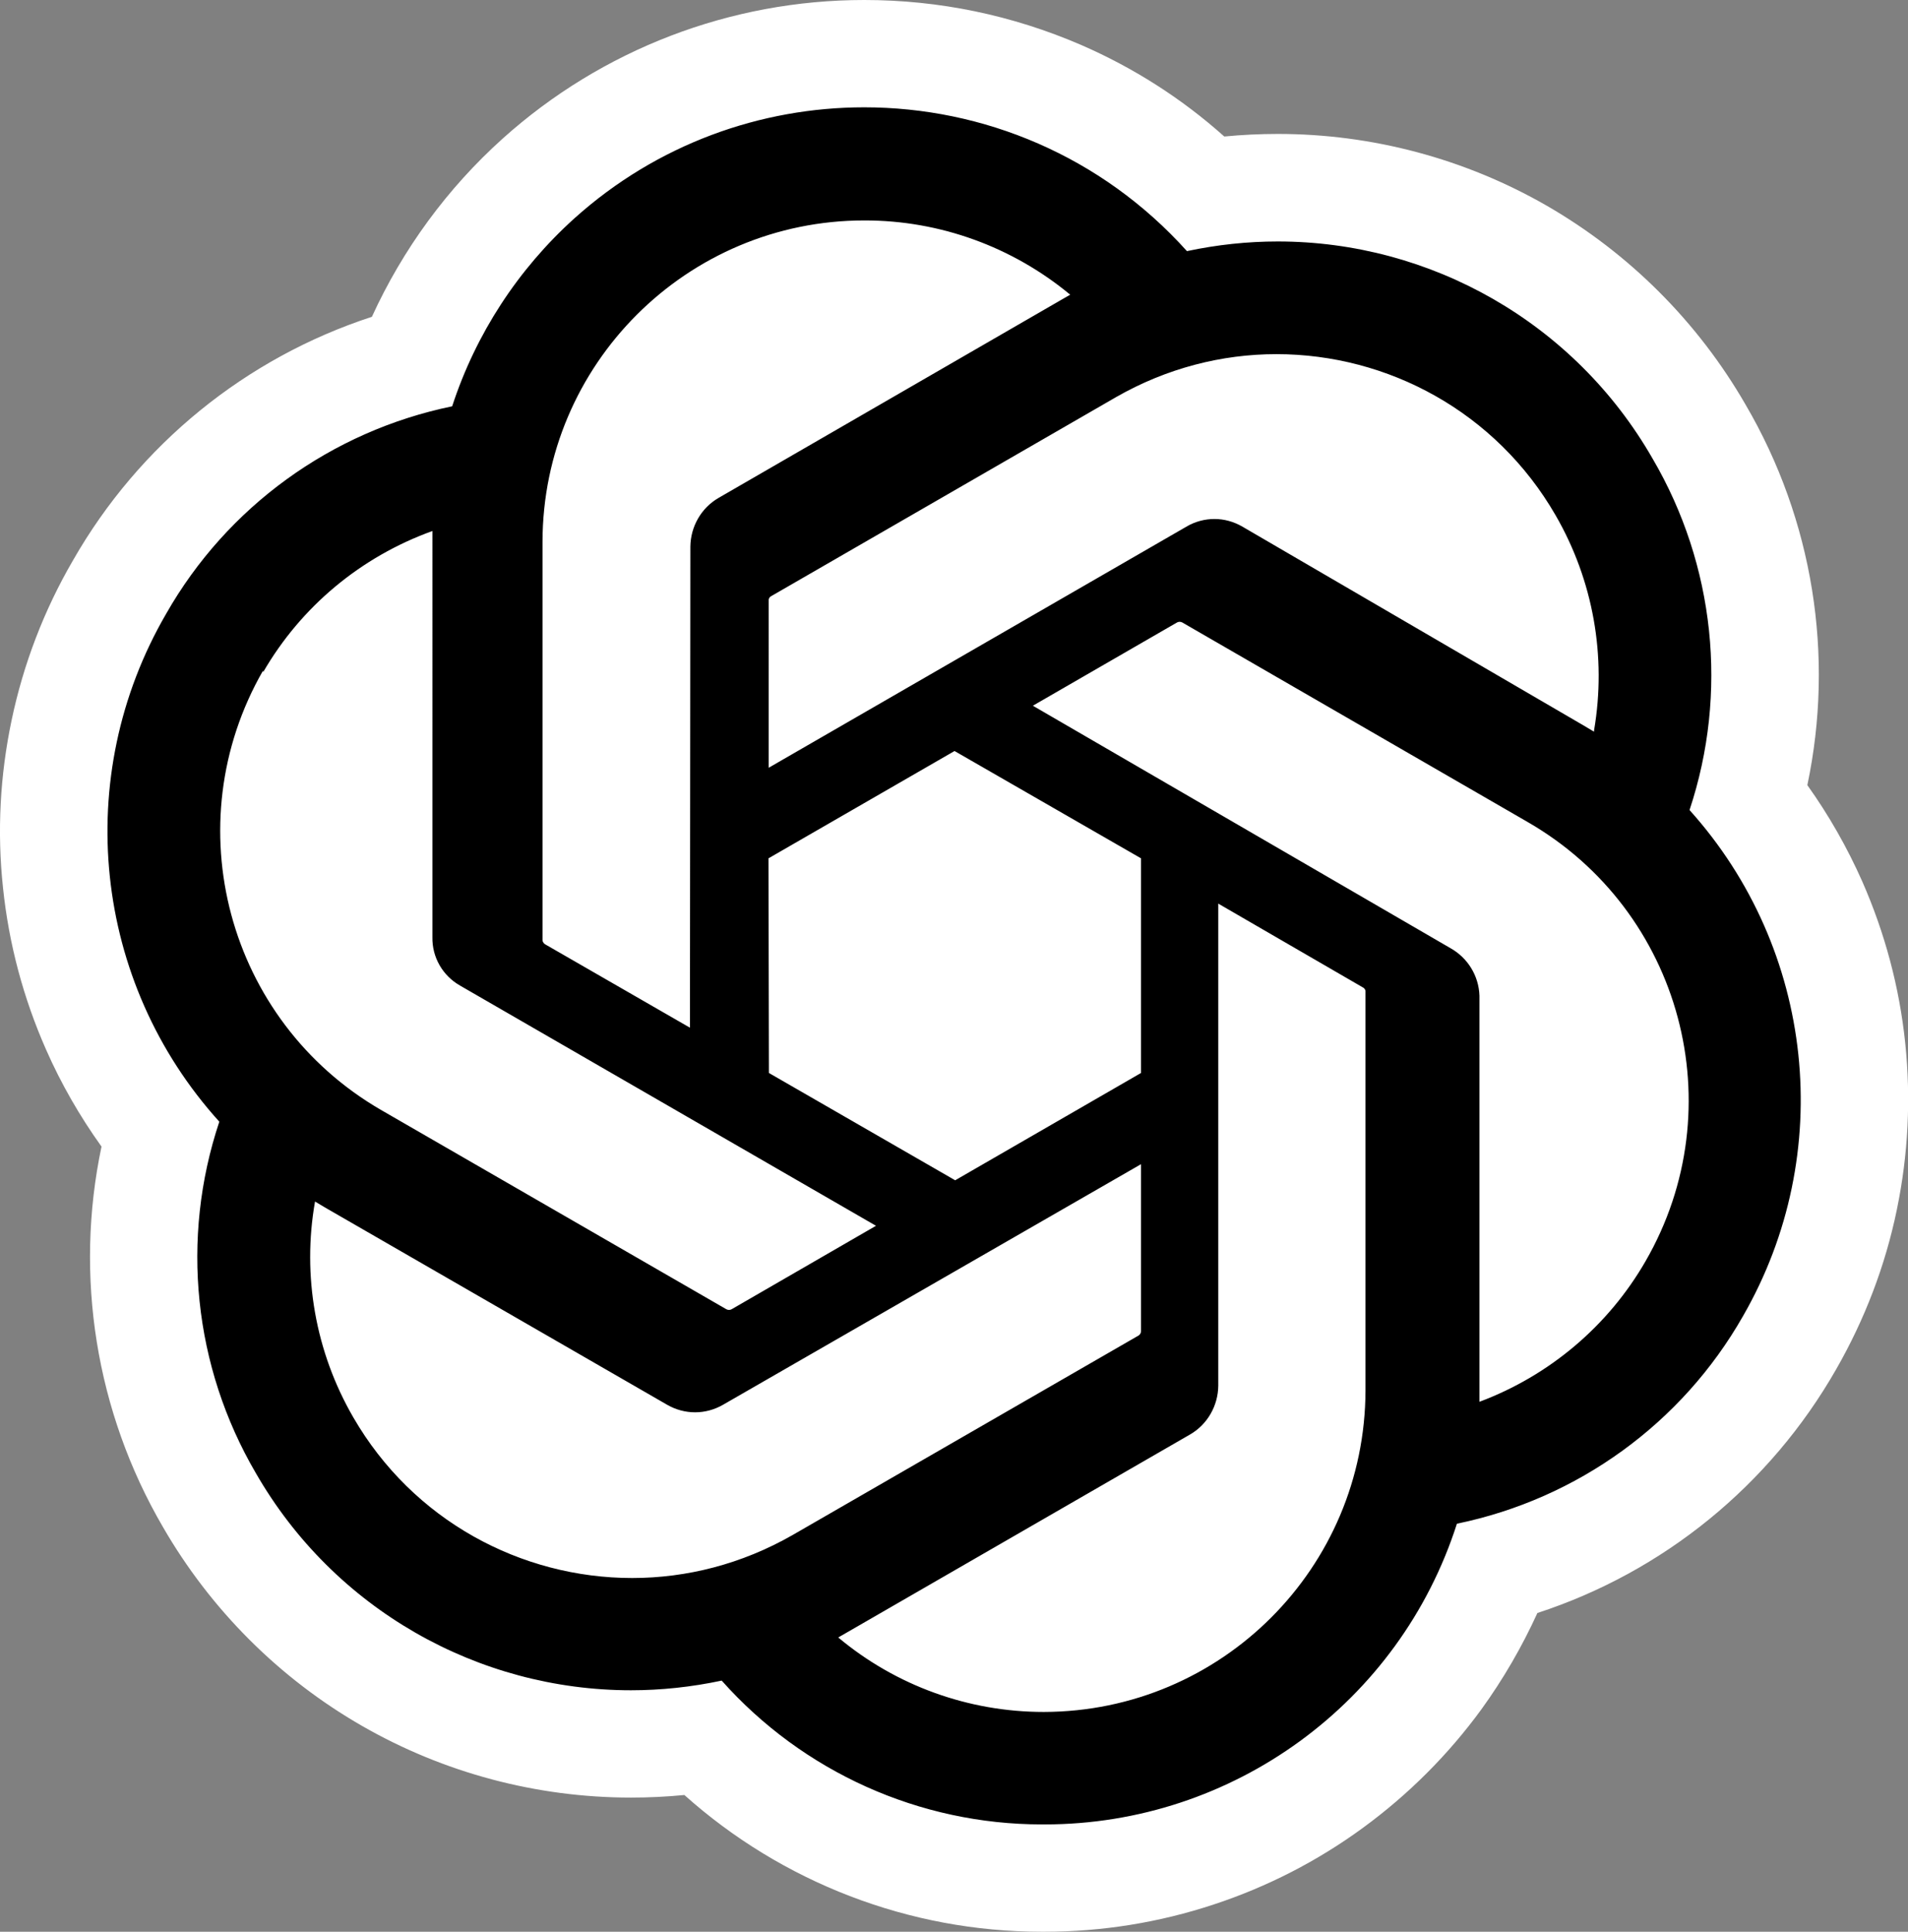<?xml version="1.0" encoding="utf-8"?>
<!-- Generator: Adobe Illustrator 27.6.1, SVG Export Plug-In . SVG Version: 6.00 Build 0)  -->
<svg version="1.1" id="Layer_1" xmlns="http://www.w3.org/2000/svg" xmlns:xlink="http://www.w3.org/1999/xlink" x="0px" y="0px"
	 viewBox="0 0 889.1 900" style="enable-background:new 0 0 889.1 900;" xml:space="preserve">
<rect x="0" y="0" width="889.1" height="900" fill="#808080" stroke="none"/>
<style type="text/css">
	.st0{fill:#FFFFFF;}
</style>
<g>
	<rect x="375.8" y="389.7" class="st0" width="155.9" height="132.9"/>
</g>
<g>
	<path d="M485.4,875c-59.3,0-116.1-23.5-158-65c-11.1,1.7-22.3,2.5-33.5,2.5c-80.8,0-156.1-43.5-196.4-113.6
		c-30.2-51.6-38.4-112.9-23.2-170.4c-27-33.8-43.5-74.1-48-117.5c-5-48.1,5.1-95.6,29.4-137.4c29.6-52,78.7-89.8,136-105.4
		c12.9-32.4,33.2-61.6,59.2-85C292.7,45.7,346.6,25,402.7,25c59.6,0,116.9,23.5,159.2,65c11.1-1.7,22.3-2.5,33.5-2.5
		c80.8,0,156,43.5,196.3,113.6c30.2,51.6,38.5,113,23.4,170.4c26.8,33.7,43.2,73.9,47.8,117c5.1,47.9-5,95.3-29,137
		C804.3,677.5,755.3,715.3,698,731c-15.7,40.3-42.3,74.8-77.5,100.5c-39.1,28.5-85.3,43.6-133.7,43.6C486.8,875,485.4,875,485.4,875
		z M439.7,763.6c14.7,6,30.5,9.1,46.6,9.1h0.2c33.3-0.1,64.6-13.1,88.2-36.6s36.6-54.9,36.7-88.2V475.2l-18.6-10.8
		c0,0,0,181.3,0,181.4c-0.1,18.1-9.8,35-25.4,44.1C567.3,689.9,439.7,763.6,439.7,763.6z M170.7,602.4c2.2,15.8,7.4,31.2,15.5,45.2
		c22.3,38.5,63.8,62.5,108.3,62.5c21.7,0,43.3-5.8,62.2-16.7l149.9-86.5v-21.4l-157.2,90.6c-7.8,4.5-16.6,6.9-25.6,6.9
		c-9,0-17.8-2.4-25.6-6.9L170.7,602.4z M688.1,419.9c15.7,8.8,25.7,25.3,26.3,43.2c0,0.3,0,0.5,0,0.8v146.8
		c12.3-9.7,22.8-21.8,30.8-35.6c34.4-59.6,13.9-136.1-45.7-170.5l-149.7-86.5l-18.5,10.7L688.1,419.9z M142.1,328.9
		c-31.1,59-10.2,132.9,48,166.6l149.6,86.3l18.6-10.7l-156.3-90.2c-15.9-9.1-25.7-26.1-25.5-44.4V289.2c-13,9.9-23.9,22.3-32.2,36.6
		C143.6,326.8,142.8,327.9,142.1,328.9z M445.1,521l61.6-35.6v-71.1l-61.9-35.6l-61.7,35.6l0.1,71.1L445.1,521z M296.5,435.5
		c0,0,0.1-180.9,0.1-181c0.1-18.1,9.8-35,25.4-44.1c0,0,127.5-73.6,127.5-73.6c-14.7-5.9-30.5-9.1-46.6-9.1h-0.2
		c-68.8,0-124.9,56-125,124.8v172.3L296.5,435.5z M383.2,314.4l157-90.6c7.8-4.5,16.6-6.9,25.6-6.9c9,0,17.9,2.4,25.7,7l127.2,74.1
		c-2.2-15.9-7.4-31.3-15.5-45.4c-22.2-38.6-63.8-62.6-108.4-62.6c-21.7,0-43.3,5.8-62.2,16.7l-149.4,86.2V314.4z"/>
	<path class="st0" d="M402.7,50c55.4,0,110.5,22.6,150.4,67c14.1-3,28.3-4.5,42.3-4.5c71.1,0,138.3,37.7,174.7,101.2
		c29,49.5,35.3,109.2,17.2,163.7v0c58.4,64.9,68.5,160.1,24.9,235.8c-28.4,49.9-77,85.1-133.3,96.7C652.2,793.3,574.5,850,486.8,850
		c-0.1,0-0.1,0-0.2,0c-0.4,0-0.7,0-1.1,0c-57,0-111.3-24.4-149.2-67c-14.1,3-28.3,4.5-42.3,4.5c-71.1,0-138.3-37.7-174.8-101.2
		c-29-49.6-35.2-109.2-17-163.7c-58.9-65.1-68.9-160.7-24.8-236.6c28.4-49.9,77-85.1,133.3-96.7c11-33.7,30.7-63.9,57-87.6
		C306.2,67.1,354.6,50,402.7,50 M321.5,478.8l0.2-224.1c0.1-9.3,5-18,13.1-22.7L494,140l4.7-2.7C471.8,115,438,102.7,403,102.7
		c-0.1,0-0.1,0-0.2,0c-82.7,0-149.9,67-150,149.8v185.6c0.1,0.8,0.6,1.5,1.3,1.9L321.5,478.8 M358.2,357.7l194.6-112.3
		c4-2.4,8.6-3.6,13.1-3.6s9,1.2,13.1,3.6l159.1,92.7l4.7,2.8l0-0.6c5.9-34.5-0.4-69.9-17.9-100.2c-27.8-48.2-78.2-75.1-130.1-75.1
		c-25.4,0-51.1,6.5-74.7,20l-161,92.9c-0.7,0.5-1,1.2-0.9,2V357.7 M122.6,313.2v-0.8c-41.2,71.7-16.7,163.2,54.9,204.7l161,92.9
		c0.4,0.2,0.8,0.3,1.2,0.3s0.8-0.1,1.2-0.3l67.3-38.9L214.4,459.2c-8.1-4.6-13.1-13.2-12.9-22.6V247.4
		C168.2,259.4,140.3,282.6,122.6,313.2 M675.8,441.7L675.8,441.7c8.1,4.5,13.3,12.9,13.6,22.2v189.2c32.6-12.2,60-35.3,77.4-65.5
		c41.4-71.7,16.8-163.3-54.9-204.6l-161-93c-0.4-0.2-0.8-0.3-1.2-0.3c-0.4,0-0.8,0.1-1.2,0.3l-67.2,38.8L675.8,441.7 M445.1,549.9
		l86.6-50v-100l-86.9-50l-86.7,50l0.2,100L445.1,549.9 M486.3,797.6c0.1,0,0.2,0,0.2,0c82.7-0.2,149.6-67.1,149.8-149.8V461.7
		c-0.1-0.7-0.6-1.4-1.3-1.7l-67.3-39v224.6c-0.1,9.3-5,18-13.1,22.7l-159.3,91.9l-4.7,2.7C417.5,785.4,451.4,797.6,486.3,797.6
		 M323.9,658c-4.5,0-9-1.2-13-3.5l-159.4-91.9l-4.7-2.8c-6.1,34.5,0.2,70.1,17.8,100.5c27.8,48.1,78.2,74.9,130,74.9
		c25.4,0,51.1-6.5,74.7-20l161.3-93c0.7-0.5,1.1-1.2,1.1-2.1v-77.7L336.9,654.5C332.9,656.8,328.4,658,323.9,658 M402.7,0
		C402.7,0,402.7,0,402.7,0c-62.3,0-122.2,23-168.5,64.6c-25.8,23.2-46.5,51.5-60.9,83C114.7,166.7,64.9,207,34,261.1
		c-13.5,23.2-23.1,48.3-28.6,74.5c-5.4,25.7-6.8,51.9-4,78c2.7,26.1,9.5,51.5,20.1,75.5c7,15.9,15.7,31,25.8,45.1
		c-12.7,60.2-2.7,123.5,28.6,177.2c22.2,38.5,54.3,70.6,92.8,92.7c38.1,21.9,81.4,33.4,125.3,33.4c8.3,0,16.6-0.4,24.9-1.2
		C364.4,877,423.7,900,485.4,900c0.4,0,0.8,0,1.3,0h0c26.9,0,53.5-4.3,78.9-12.7c24.9-8.2,48.3-20.2,69.5-35.7
		c21.2-15.5,39.8-34.1,55.2-55.2c10.2-14.1,18.9-29.1,26.1-44.9C775,732.4,824.7,692.1,855.6,638c13.3-23.2,22.9-48.2,28.3-74.4
		c5.3-25.6,6.6-51.7,3.9-77.7s-9.5-51.3-20-75.2c-7-15.8-15.6-30.9-25.6-44.9c12.7-60.3,2.7-123.5-28.8-177.3
		c-22.2-38.5-54.2-70.5-92.7-92.7c-38.1-21.9-81.4-33.4-125.2-33.4c-8.3,0-16.7,0.4-25,1.2c-19.8-17.7-42.2-32-66.8-42.7
		C471.7,7.1,437.7,0,402.7,0L402.7,0z M408.1,428.8l36.7-21.2l36.9,21.2V471L445,492.2L408.2,471L408.1,428.8L408.1,428.8z"/>
</g>
</svg>
